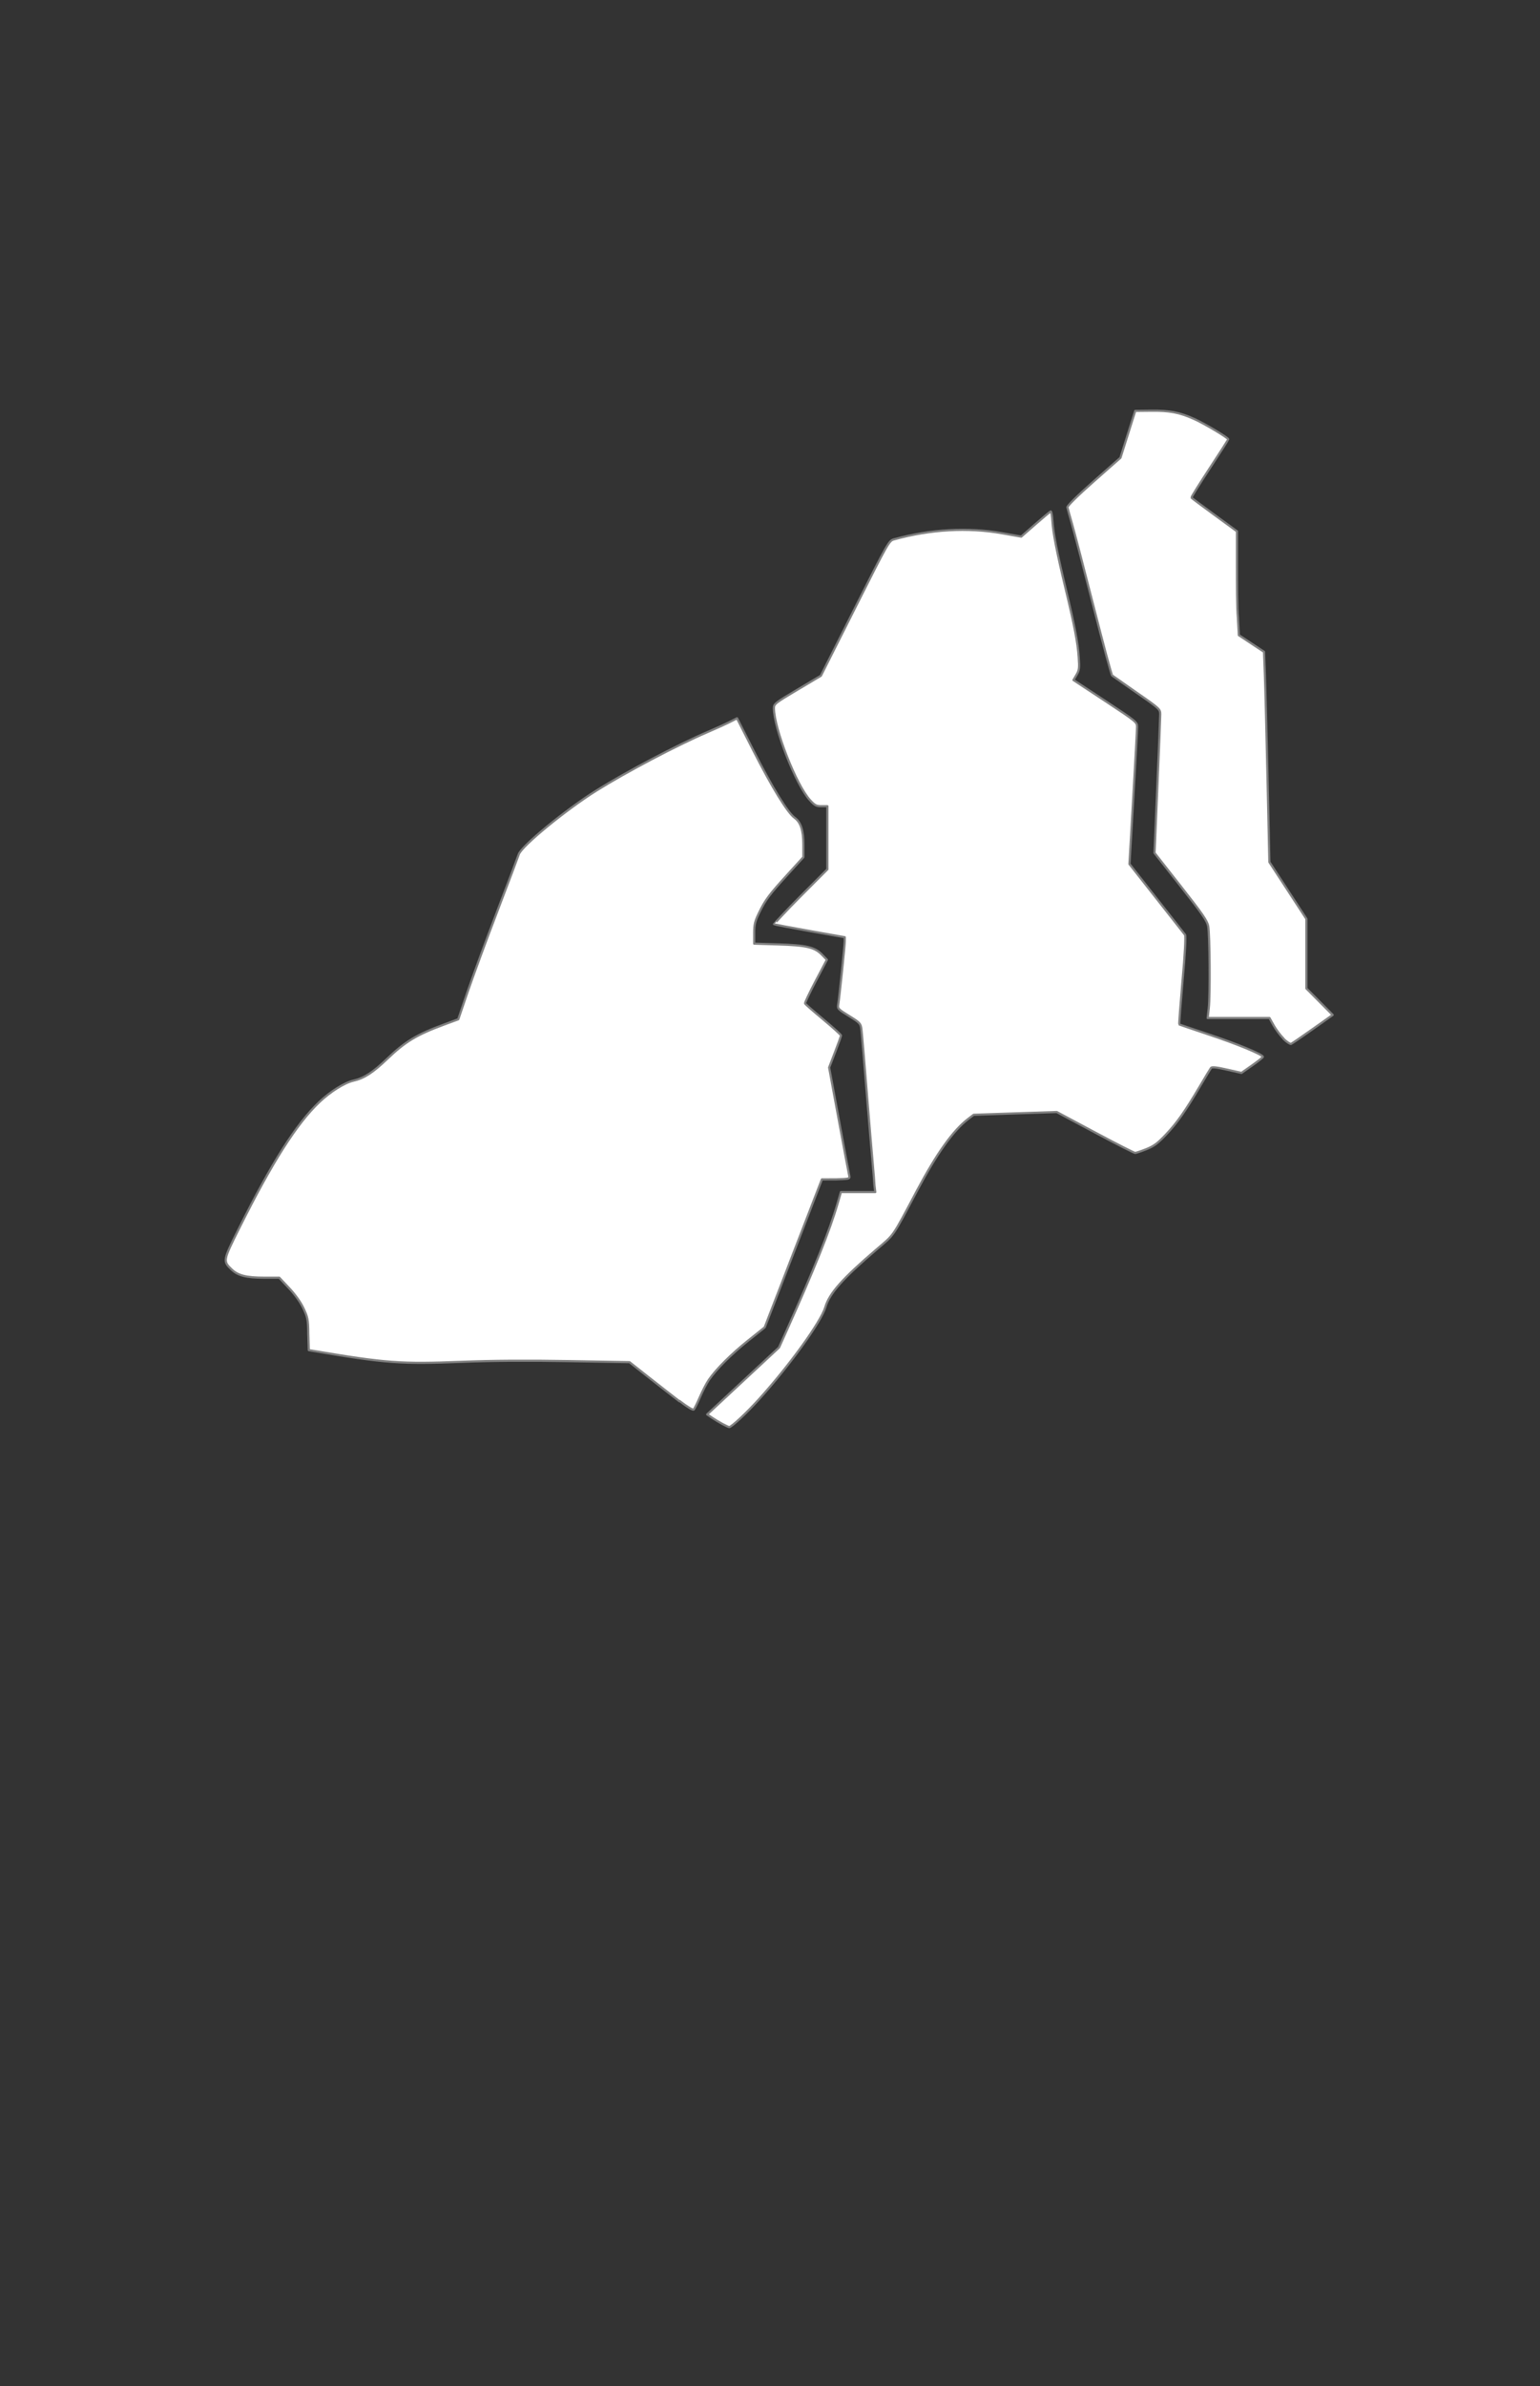 <?xml version="1.0" encoding="UTF-8" standalone="no"?>
<!--?xml version="1.0" encoding="UTF-8" standalone="no"?-->

<!--?xml version="1.0" encoding="UTF-8" standalone="no"?-->

<!--
************* Copyright (c) 2015 Pareto Softare, LLC DBA Simplemaps.com *******************		
************* Free for Commercial Use, full terms at  http://simplemaps.com/resources/svg-license ************
************* Attribution is appreciated! http://simplemaps.com ***************************
-->

<svg
   xmlns:dc="http://purl.org/dc/elements/1.1/"
   xmlns:cc="http://creativecommons.org/ns#"
   xmlns:rdf="http://www.w3.org/1999/02/22-rdf-syntax-ns#"
   xmlns:svg="http://www.w3.org/2000/svg"
   xmlns="http://www.w3.org/2000/svg"
   xmlns:sodipodi="http://sodipodi.sourceforge.net/DTD/sodipodi-0.dtd"
   xmlns:inkscape="http://www.inkscape.org/namespaces/inkscape"
   enable_background="new 0 0 1000 1585"
   height="549.013"
   pretty_print="True"
   style="fill:none;stroke:#000000;stroke-linejoin:round"
   version="1.1"
   viewBox="0 0 354.469 549.013"
   width="354.469"
   id="svg2"
   inkscape:version="0.91 r13725"
   sodipodi:docname="Tumbes.svg"><rect x="0" y="0" width="354.469" height="549.013" fill="#333333" stroke="none"/><sodipodi:namedview
   pagecolor="#ffffff"
   bordercolor="#666666"
   borderopacity="0.051"
   objecttolerance="10"
   gridtolerance="10"
   guidetolerance="10"
   inkscape:pageopacity="0"
   inkscape:pageshadow="2"
   inkscape:window-width="1920"
   inkscape:window-height="1017"
   id="namedview37"
   showgrid="false"
   inkscape:zoom="1.431634"
   inkscape:cx="252.81497"
   inkscape:cy="328.77618"
   inkscape:window-x="-8"
   inkscape:window-y="-8"
   inkscape:window-maximized="1"
   inkscape:current-layer="svg2"
   showborder="true"
   fit-margin-top="10"
   fit-margin-left="10"
   fit-margin-right="10"
   fit-margin-bottom="10"
   borderlayer="false"
   inkscape:showpageshadow="false"
   inkscape:snap-to-guides="false"
   inkscape:snap-grids="false"
   showguides="false" />
























utf-8<defs
   id="defs4">
  <style
     type="text/css"
     id="style6">path { fill-rule: evenodd; }utf-8utf-8</style>
</defs>
























utf-8
























utf-8<path
   inkscape:label=""
   inkscape:connector-curvature="0"
   style="fill:#ffffff;fill-opacity:1;stroke:#808080;stroke-width:0.5;stroke-miterlimit:4;stroke-dasharray:none;stroke-opacity:1"
   id="EDUCACION_UGEL_CONTRALMIRANTE_VILLAR"
   d="m 156.412,322.442 c -1.633,-1.253 -4.892,-3.794 -7.244,-5.648 l -4.276,-3.371 -14.041,-0.244 c -9.336,-0.163 -17.556,-0.111 -24.529,0.163 -14.165,0.545 -17.436,0.306 -34.195,-2.51 l -1.053,-0.178 -0.112,-3.745 c -0.012,-3.378 -0.213,-3.961 -1.153,-5.949 -0.648,-1.372 -1.889,-3.104 -3.288,-4.589 l -2.246,-2.386 -3.581,0 c -3.994,0 -5.933,-0.495 -7.383,-1.888 -2.019,-1.939 -2.01,-1.993 1.739,-9.502 7.55,-15.126 13.207,-24.029 18.405,-28.974 2.593,-2.465 5.849,-4.508 7.929,-4.975 2.422,-0.544 4.421,-1.838 7.75,-5.022 4.163,-3.981 6.739,-5.536 13.022,-7.864 l 3.33,-1.234 2.115,-6.211 c 1.163,-3.416 4.214,-11.705 6.781,-18.42 2.567,-6.715 4.827,-12.703 5.022,-13.307 0.611,-1.889 10.801,-10.255 17.888,-14.69 6.823,-4.269 18.504,-10.421 25.483,-13.419 2.018,-0.867 4.388,-1.943 5.268,-2.391 l 1.599,-0.814 3.903,7.694 c 4.149,8.181 7.762,14.054 9.338,15.179 1.419,1.013 2.035,2.897 2.035,6.228 l 0,2.85 -3.554,3.901 c -4.333,4.755 -5.202,5.919 -6.644,8.901 -0.957,1.979 -1.125,2.684 -1.125,4.714 l 0,2.387 5.578,0.173 c 6.469,0.2 8.368,0.649 10.039,2.379 l 1.112,1.15 -2.561,4.878 c -1.409,2.683 -2.513,5.006 -2.454,5.164 0.007,0.157 1.944,1.818 4.187,3.69 2.244,1.872 4.08,3.534 4.08,3.693 0,0.158 -0.611,1.884 -1.365,3.833 l -1.366,3.543 2.23,12.077 c 1.226,6.643 2.305,12.41 2.397,12.816 0.164,0.717 0.008,0.74 -3.063,0.834 l -3.231,0.009 -6.578,17.023 -6.579,17.023 -3.795,3.033 c -3.887,3.107 -7.401,6.614 -9.058,9.038 -0.514,0.75 -1.437,2.527 -2.053,3.948 -0.616,1.42 -1.258,2.721 -1.427,2.891 -0.188,0.191 -1.461,-0.576 -3.276,-1.969 l 0,0 z" />
<path
   inkscape:label=""
   inkscape:connector-curvature="0"
   style="fill:#ffffff;fill-opacity:1;stroke:#808080;stroke-width:0.5;stroke-miterlimit:4;stroke-dasharray:none;stroke-opacity:1"
   id="EDUCACION_UGEL_TUMBES"
   d="m 166.302,327.653 c -0.732,-0.391 -1.822,-1.049 -2.427,-1.461 l -1.1,-0.748 8.268,-7.694 8.267,-7.693 1.624,-3.613 c 6.486,-14.424 10.091,-23.403 11.87,-29.565 l 0.748,-2.587 3.957,0 3.956,0 -0.188,-1.586 c -0.009,-0.872 -0.783,-9.021 -1.508,-18.108 -0.728,-9.087 -1.404,-17.123 -1.506,-17.858 -0.171,-1.248 -0.356,-1.442 -2.839,-2.973 -2.533,-1.563 -2.646,-1.685 -2.482,-2.67 0.27,-1.638 1.504,-13.553 1.504,-14.548 l 0,-0.898 -8.076,-1.432 c -4.442,-0.788 -8.144,-1.492 -8.227,-1.566 -0.009,-0.008 2.652,-2.947 6.078,-6.384 l 6.229,-6.25 0,-7.257 0,-7.257 -1.371,0 c -1.188,0 -1.544,-0.191 -2.665,-1.419 -3.178,-3.484 -8.255,-16.442 -8.282,-21.137 -0.001,-0.973 0.276,-1.193 5.406,-4.245 l 5.412,-3.219 7.826,-15.531 c 7.665,-15.211 7.85,-15.538 8.992,-15.851 8.441,-2.32 16.978,-2.802 24.887,-1.404 l 4.405,0.776 3.255,-2.846 c 1.79,-1.566 3.375,-2.892 3.522,-2.949 0.147,-0.02 0.326,0.915 0.397,2.16 0.157,2.734 1.06,7.356 3.041,15.595 2.036,8.463 2.779,12.345 3.016,15.747 0.18,2.566 0.122,3.032 -0.505,4.094 l -0.704,1.198 7.319,4.821 c 7.071,4.658 7.318,4.858 7.324,5.92 0.001,0.604 -0.39,7.96 -0.876,16.345 l -0.88,15.247 6.251,7.952 c 3.438,4.373 6.386,8.125 6.551,8.336 0.181,0.232 -0.005,4.375 -0.572,10.462 -0.481,5.542 -0.824,10.118 -0.765,10.167 0.007,0.005 3.18,1.11 6.936,2.355 6.441,2.136 12.34,4.582 12.308,5.102 -10e-4,0.13 -1.119,1.011 -2.469,1.96 l -2.455,1.725 -3.359,-0.758 c -2.404,-0.544 -3.44,-0.654 -3.645,-0.391 -0.157,0.201 -1.303,2.096 -2.545,4.207 -3.363,5.717 -5.305,8.475 -7.874,11.185 -1.857,1.959 -2.737,2.611 -4.467,3.304 -1.185,0.475 -2.348,0.864 -2.584,0.864 -0.235,0 -4.394,-2.117 -9.239,-4.705 l -8.808,-4.704 -9.561,0.315 -9.561,0.316 -1.261,0.963 c -3.461,2.645 -7.227,7.92 -11.777,16.494 -5.837,10.999 -5.103,9.933 -9.305,13.521 -7.799,6.66 -10.873,10.123 -11.789,13.282 -0.974,3.356 -8.306,13.514 -15.405,21.34 -2.77,3.054 -6.217,6.265 -6.725,6.265 -0.124,0 -0.825,-0.32 -1.555,-0.714 l 0,0 z" />
<path
   inkscape:label=""
   inkscape:connector-curvature="0"
   style="fill:#ffffff;fill-opacity:1;stroke:#808080;stroke-width:0.5;stroke-miterlimit:4;stroke-dasharray:none;stroke-opacity:1"
   id="EDUCACION_UGEL_ZARUMILLA"
   d="m 295.437,238.98 c -0.723,-0.723 -1.746,-2.087 -2.274,-3.029 l -0.959,-1.712 -7.116,-5e-4 -7.116,-3.3e-4 0.254,-2.253 c 0.331,-2.917 0.232,-16.919 -0.13,-18.867 -0.233,-1.251 -1.278,-2.771 -6.316,-9.18 l -6.037,-7.681 0.654,-15.306 c 0.36,-8.419 0.657,-15.859 0.66,-16.534 0.001,-1.21 -0.009,-1.284 -5.385,-5.007 -2.964,-2.079 -5.516,-3.866 -5.671,-3.972 -0.154,-0.019 -2.084,-7.241 -4.285,-15.855 -2.202,-8.614 -4.435,-17.165 -4.962,-19.001 -0.527,-1.836 -1.007,-3.572 -1.066,-3.859 -0.008,-0.328 2.172,-2.533 6.054,-5.959 l 6.161,-5.438 1.701,-5.39 1.701,-5.39 3.704,-0.039 c 4.139,-0.039 6.445,0.344 9.974,1.949 2.335,1.061 7.736,4.288 7.725,4.616 -10e-4,0.113 -1.932,3.134 -4.284,6.714 -2.352,3.58 -4.229,6.597 -4.17,6.705 0.007,0.112 2.437,1.897 5.284,3.977 l 5.176,3.781 0,7.904 c 0,4.346 0.009,9.725 0.217,11.952 l 0.217,4.048 2.899,1.912 2.899,1.912 0.196,5.19 c 0.112,2.855 0.387,13.741 0.616,24.19 l 0.419,19 4.26,6.535 4.26,6.535 8.3e-4,8.005 7.1e-4,8.005 3.026,3.045 3.026,3.046 -4.602,3.259 c -2.531,1.793 -4.781,3.328 -4.999,3.412 -0.218,0.009 -0.988,-0.439 -1.71,-1.165 l 0,0 z" />
</svg>
